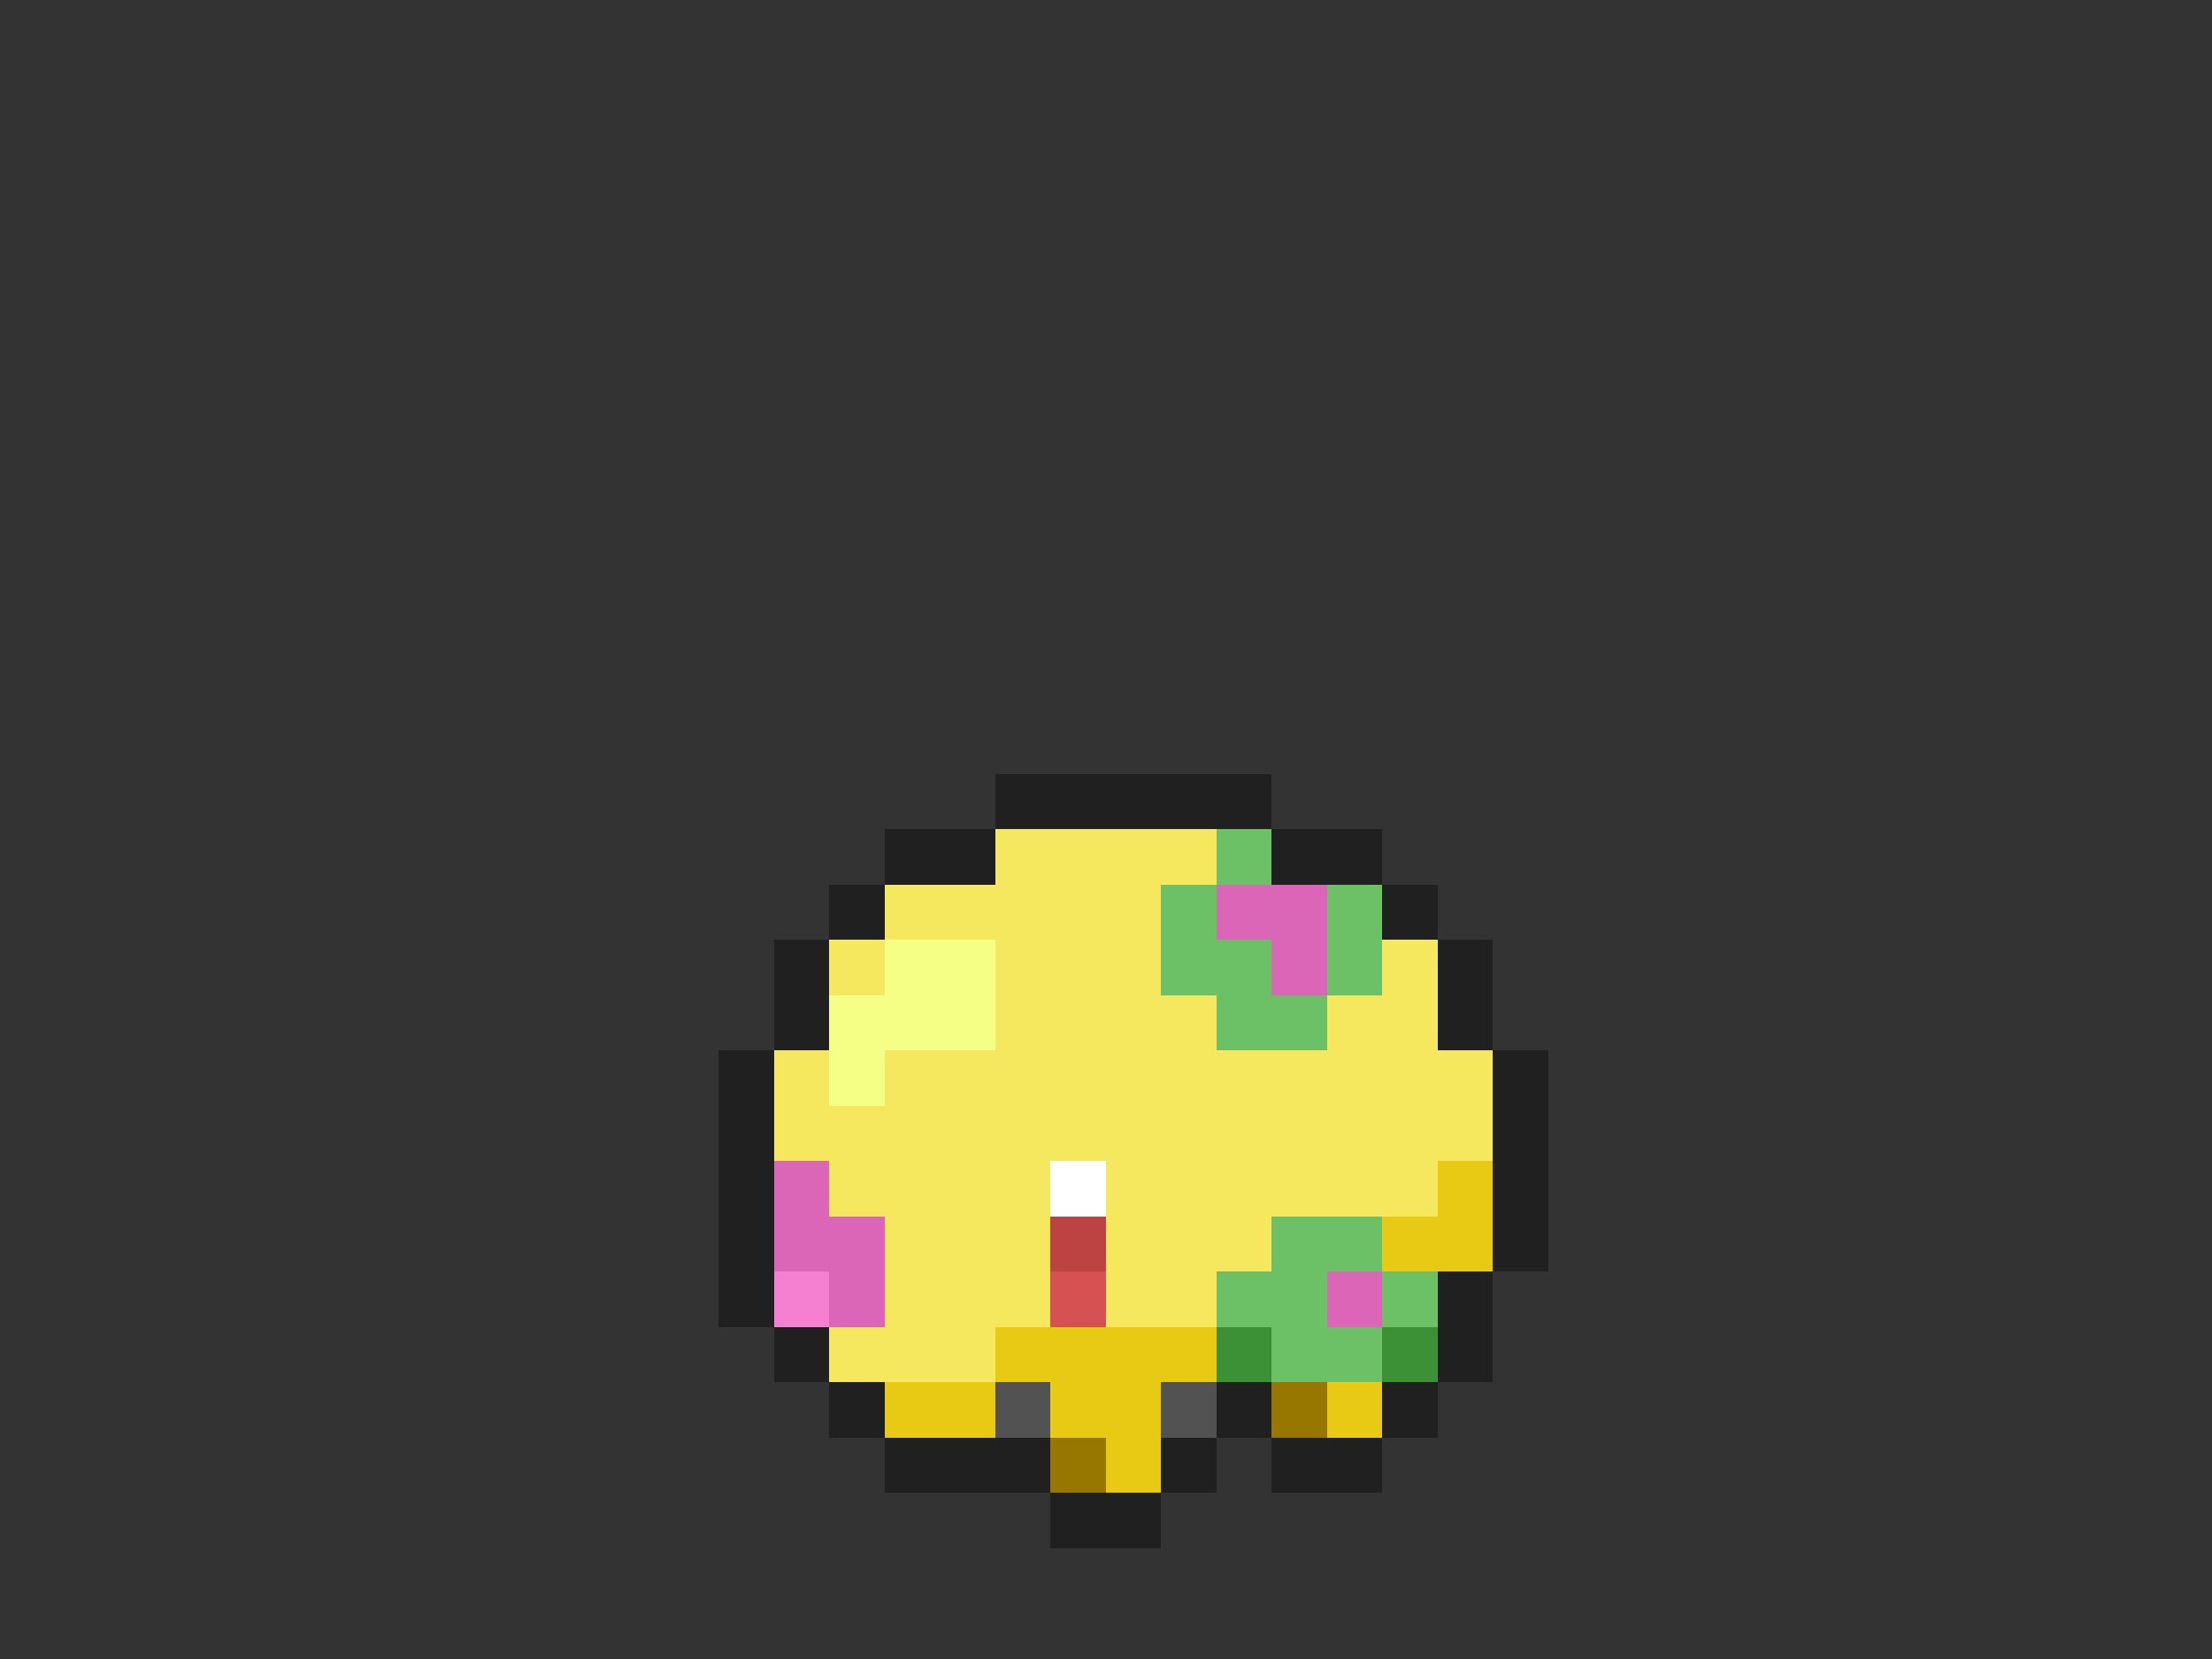 <svg xmlns="http://www.w3.org/2000/svg" viewBox="0 -0.5 40 30" shape-rendering="crispEdges">
<rect x="0" y="-0.5" width="40" height="30" fill="#333333" stroke="none"/>
<path stroke="#202020" d="M18 14h5M16 15h2M23 15h2M15 16h1M25 16h1M14 17h1M26 17h1M14 18h1M26 18h1M13 19h1M27 19h1M13 20h1M27 20h1M13 21h1M27 21h1M13 22h1M27 22h1M13 23h1M26 23h1M14 24h1M26 24h1M15 25h1M22 25h1M25 25h1M16 26h3M21 26h1M23 26h2M19 27h2" />
<path stroke="#f5e85e" d="M18 15h4M16 16h5M15 17h1M18 17h3M25 17h1M18 18h4M24 18h2M14 19h1M16 19h11M14 20h13M15 21h4M20 21h6M16 22h3M20 22h3M16 23h3M20 23h2M15 24h3" />
<path stroke="#6cc065" d="M22 15h1M21 16h1M24 16h1M21 17h2M24 17h1M22 18h2M23 22h2M22 23h2M25 23h1M23 24h2" />
<path stroke="#db66b7" d="M22 16h2M23 17h1M14 21h1M14 22h2M15 23h1M24 23h1" />
<path stroke="#f5ff86" d="M16 17h2M15 18h3M15 19h1" />
<path stroke="#ffffff" d="M19 21h1" />
<path stroke="#e8c913" d="M26 21h1M25 22h2M18 24h4M16 25h2M19 25h2M24 25h1M20 26h1" />
<path stroke="#bd4242" d="M19 22h1" />
<path stroke="#f580d1" d="M14 23h1" />
<path stroke="#d65252" d="M19 23h1" />
<path stroke="#3c9035" d="M22 24h1M25 24h1" />
<path stroke="#525252" d="M18 25h1M21 25h1" />
<path stroke="#977700" d="M23 25h1M19 26h1" />
</svg>